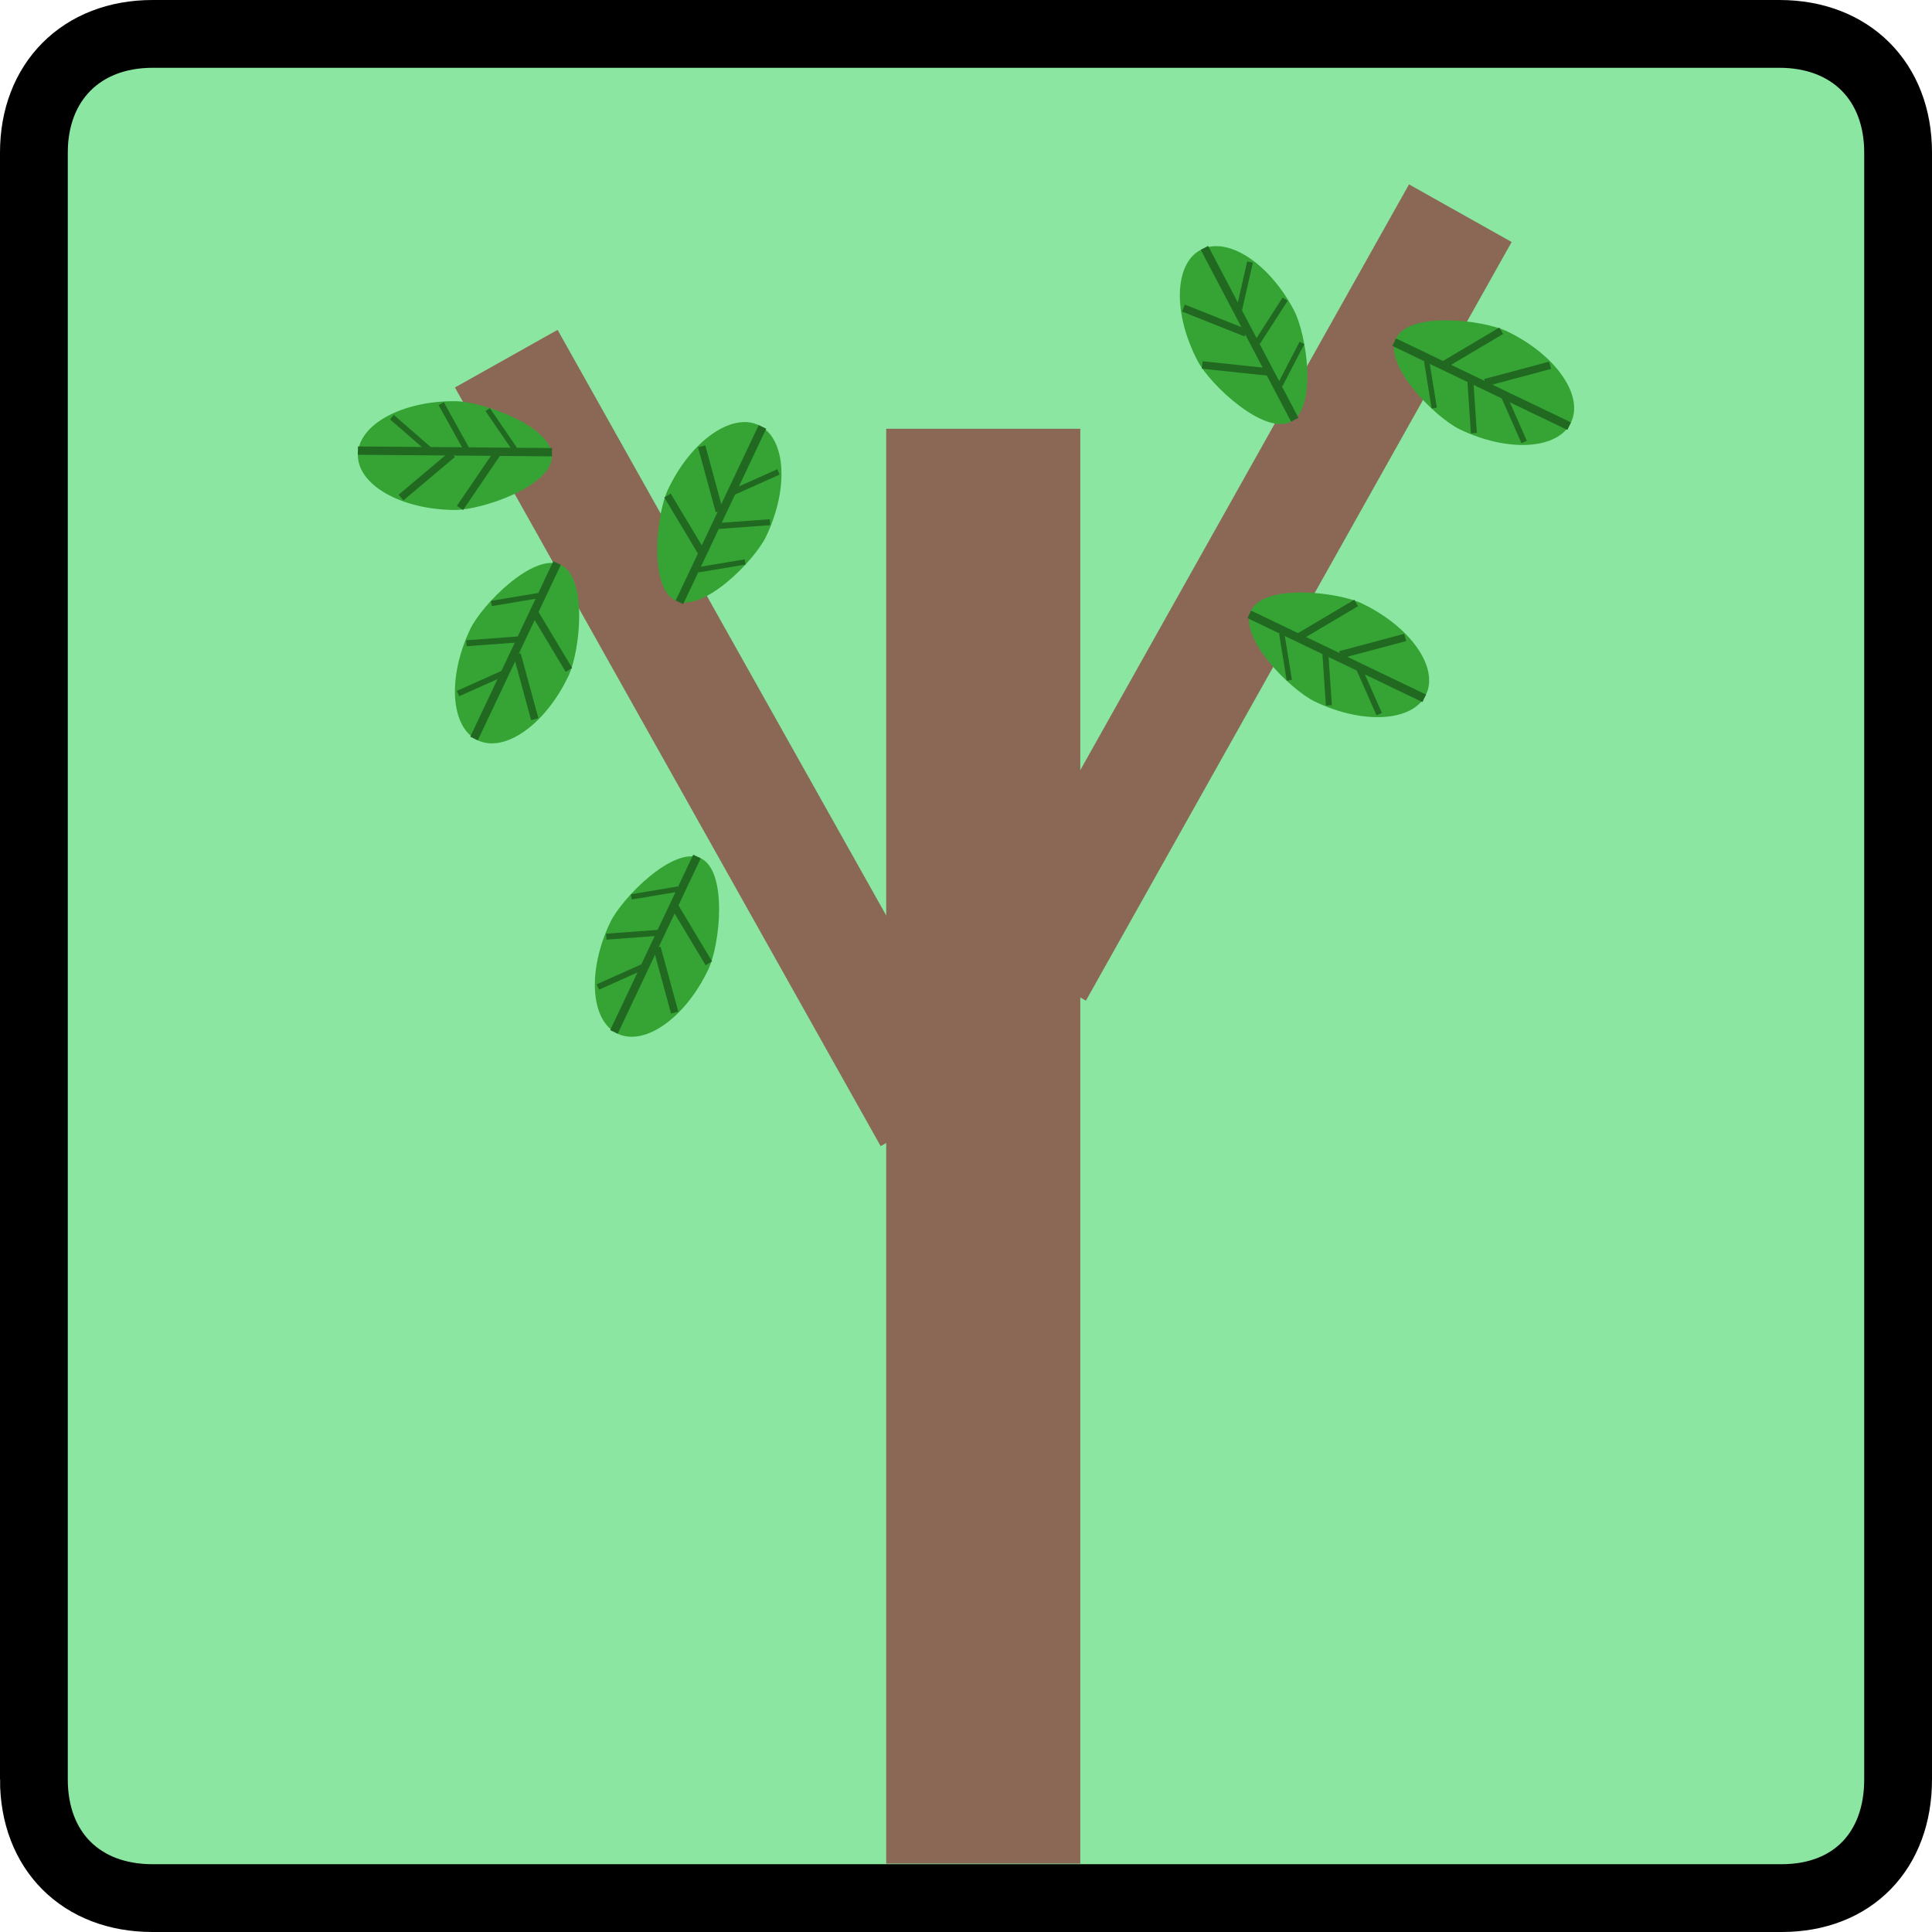 <svg version="1.1" xmlns="http://www.w3.org/2000/svg" xmlns:xlink="http://www.w3.org/1999/xlink" width="28.5" height="28.5" viewBox="0,0,28.5,28.5"><g transform="translate(-225.75,-165.75)"><g data-paper-data="{&quot;isPaintingLayer&quot;:true}" fill-rule="nonzero" stroke-linecap="butt" stroke-linejoin="miter" stroke-miterlimit="10" stroke-dasharray="" stroke-dashoffset="0" style="mix-blend-mode: normal"><path d="M226.25,192v-24c0,-1.04 0.698,-1.75 1.75,-1.75h24c1.045,0 1.75,0.696 1.75,1.75v24c0,1.048 -0.667,1.75 -1.719,1.75h-24.031c-1.055,0 -1.75,-0.698 -1.75,-1.75z" fill="#8ae6a0" stroke="#000000" stroke-width="1"/><g stroke-width="0"><path d="M238.823,193.241v-21.166h2.863v21.166z" fill="#8a6855" stroke="#555061"/><path d="M238.741,182.657l-6.28,-11.191l1.514,-0.85l6.28,11.191z" fill="#8a6855" stroke="#555061"/><path d="M240.255,179.661l6.28,-11.191l1.514,0.85l-6.28,11.191z" data-paper-data="{&quot;index&quot;:null}" fill="#8a6855" stroke="#555061"/><g stroke="#000000"><path d="M248.925,171.981c-0.192,0.4 -0.925,0.446 -1.638,0.104c-0.361,-0.173 -1.135,-0.943 -0.943,-1.343c0.192,-0.4 1.277,-0.277 1.638,-0.104c0.713,0.342 1.135,0.943 0.943,1.343z" fill="#35a435"/><path d="M246.29,170.853l0.053,-0.111l2.581,1.239l-0.053,0.111z" fill="#216921"/><path d="M247.672,171.448l-0.029,-0.107l0.959,-0.256l0.029,0.107z" fill="#216921"/><path d="M247.069,171.183l-0.056,-0.095l0.854,-0.506l0.056,0.095z" fill="#216921"/><path d="M248.273,172.252l-0.079,0.035l-0.312,-0.707l0.079,-0.035z" fill="#216921"/><path d="M247.395,171.356l0.088,-0.006l0.053,0.787l-0.088,0.006z" fill="#216921"/><path d="M246.946,171.763l-0.077,0.013l-0.112,-0.692l0.077,-0.013z" fill="#216921"/></g><g stroke="#000000"><path d="M246.786,175.996c-0.192,0.4 -0.925,0.446 -1.638,0.104c-0.361,-0.173 -1.135,-0.943 -0.943,-1.343c0.192,-0.4 1.277,-0.277 1.638,-0.104c0.713,0.342 1.135,0.943 0.943,1.343z" fill="#35a435"/><path d="M244.152,174.868l0.053,-0.111l2.581,1.239l-0.053,0.111z" fill="#216921"/><path d="M245.534,175.463l-0.029,-0.107l0.959,-0.256l0.029,0.107z" fill="#216921"/><path d="M244.93,175.198l-0.056,-0.095l0.854,-0.506l0.056,0.095z" fill="#216921"/><path d="M246.135,176.267l-0.079,0.035l-0.312,-0.707l0.079,-0.035z" fill="#216921"/><path d="M245.256,175.371l0.088,-0.006l0.053,0.787l-0.088,0.006z" fill="#216921"/><path d="M244.808,175.778l-0.077,0.013l-0.112,-0.692l0.077,-0.013z" fill="#216921"/></g><g stroke="#000000"><path d="M236.941,172.021c0.401,0.19 0.451,0.923 0.113,1.637c-0.171,0.362 -0.937,1.14 -1.338,0.951c-0.401,-0.19 -0.284,-1.276 -0.113,-1.637c0.338,-0.715 0.937,-1.14 1.338,-0.951z" fill="#35a435"/><path d="M235.828,174.662l-0.111,-0.053l1.225,-2.588l0.111,0.053z" fill="#216921"/><path d="M236.415,173.277l-0.107,0.029l-0.261,-0.958l0.107,-0.029z" fill="#216921"/><path d="M236.154,173.882l-0.095,0.057l-0.51,-0.851l0.095,-0.057z" fill="#216921"/><path d="M237.216,172.672l0.035,0.079l-0.706,0.316l-0.035,-0.079z" fill="#216921"/><path d="M236.325,173.555l-0.006,-0.088l0.787,-0.058l0.006,0.088z" fill="#216921"/><path d="M236.735,174.001l0.013,0.077l-0.692,0.116l-0.013,-0.077z" fill="#216921"/></g><g data-paper-data="{&quot;index&quot;:null}" stroke="#000000"><path d="M232.798,176.671c-0.401,-0.19 -0.451,-0.923 -0.113,-1.637c0.171,-0.362 0.937,-1.14 1.338,-0.951c0.401,0.19 0.284,1.276 0.113,1.637c-0.338,0.715 -0.937,1.14 -1.338,0.951z" fill="#35a435"/><path d="M233.912,174.03l0.111,0.053l-1.225,2.588l-0.111,-0.053z" fill="#216921"/><path d="M233.324,175.416l0.107,-0.029l0.261,0.958l-0.107,0.029z" fill="#216921"/><path d="M233.585,174.81l0.095,-0.057l0.51,0.851l-0.095,0.057z" fill="#216921"/><path d="M232.523,176.021l-0.035,-0.079l0.706,-0.316l0.035,0.079z" fill="#216921"/><path d="M233.414,175.137l0.006,0.088l-0.787,0.058l-0.006,-0.088z" fill="#216921"/><path d="M233.005,174.691l-0.013,-0.077l0.692,-0.116l0.013,0.077z" fill="#216921"/></g><g data-paper-data="{&quot;index&quot;:null}" stroke="#000000"><path d="M234.862,180.999c-0.401,-0.19 -0.451,-0.923 -0.113,-1.637c0.171,-0.362 0.937,-1.14 1.338,-0.951c0.401,0.19 0.284,1.276 0.113,1.637c-0.338,0.715 -0.937,1.14 -1.338,0.951z" fill="#35a435"/><path d="M235.976,178.358l0.111,0.053l-1.225,2.588l-0.111,-0.053z" fill="#216921"/><path d="M235.388,179.744l0.107,-0.029l0.261,0.958l-0.107,0.029z" fill="#216921"/><path d="M235.649,179.138l0.095,-0.057l0.51,0.851l-0.095,0.057z" fill="#216921"/><path d="M234.587,180.349l-0.035,-0.079l0.706,-0.316l0.035,0.079z" fill="#216921"/><path d="M235.478,179.465l0.006,0.088l-0.787,0.058l-0.006,-0.088z" fill="#216921"/><path d="M235.069,179.019l-0.013,-0.077l0.692,-0.116l0.013,0.077z" fill="#216921"/></g><g stroke="#000000"><path d="M231.029,172.459c0.004,-0.443 0.647,-0.797 1.438,-0.791c0.4,0.003 1.429,0.371 1.425,0.814c-0.004,0.443 -1.038,0.794 -1.438,0.791c-0.791,-0.006 -1.429,-0.371 -1.425,-0.814z" fill="#35a435"/><path d="M233.893,172.359l-0.001,0.123l-2.863,-0.023l0.001,-0.123z" fill="#216921"/><path d="M232.389,172.408l0.071,0.084l-0.759,0.64l-0.071,-0.084z" fill="#216921"/><path d="M233.048,172.391l0.091,0.062l-0.558,0.821l-0.091,-0.062z" fill="#216921"/><path d="M231.503,171.936l0.056,-0.065l0.583,0.507l-0.056,0.065z" fill="#216921"/><path d="M232.68,172.373l-0.077,0.043l-0.383,-0.69l0.077,-0.043z" fill="#216921"/><path d="M232.912,171.814l0.064,-0.044l0.396,0.579l-0.064,0.044z" fill="#216921"/></g><g stroke="#000000"><path d="M243.463,169.435c0.392,-0.206 1.009,0.194 1.376,0.894c0.186,0.354 0.348,1.435 -0.045,1.641c-0.392,0.206 -1.19,-0.54 -1.376,-0.894c-0.368,-0.7 -0.348,-1.435 0.045,-1.641z" fill="#35a435"/><path d="M244.904,171.913l-0.109,0.057l-1.332,-2.535l0.109,-0.057z" fill="#216921"/><path d="M244.15,170.61l-0.041,0.103l-0.922,-0.367l0.041,-0.103z" fill="#216921"/><path d="M244.477,171.183l-0.012,0.11l-0.987,-0.104l0.012,-0.11z" fill="#216921"/><path d="M244.148,169.606l0.084,0.019l-0.172,0.754l-0.084,-0.019z" fill="#216921"/><path d="M244.318,170.85l-0.074,-0.048l0.427,-0.663l0.074,0.048z" fill="#216921"/><path d="M244.921,170.791l0.069,0.036l-0.323,0.623l-0.069,-0.036z" fill="#216921"/></g></g></g></g></svg>